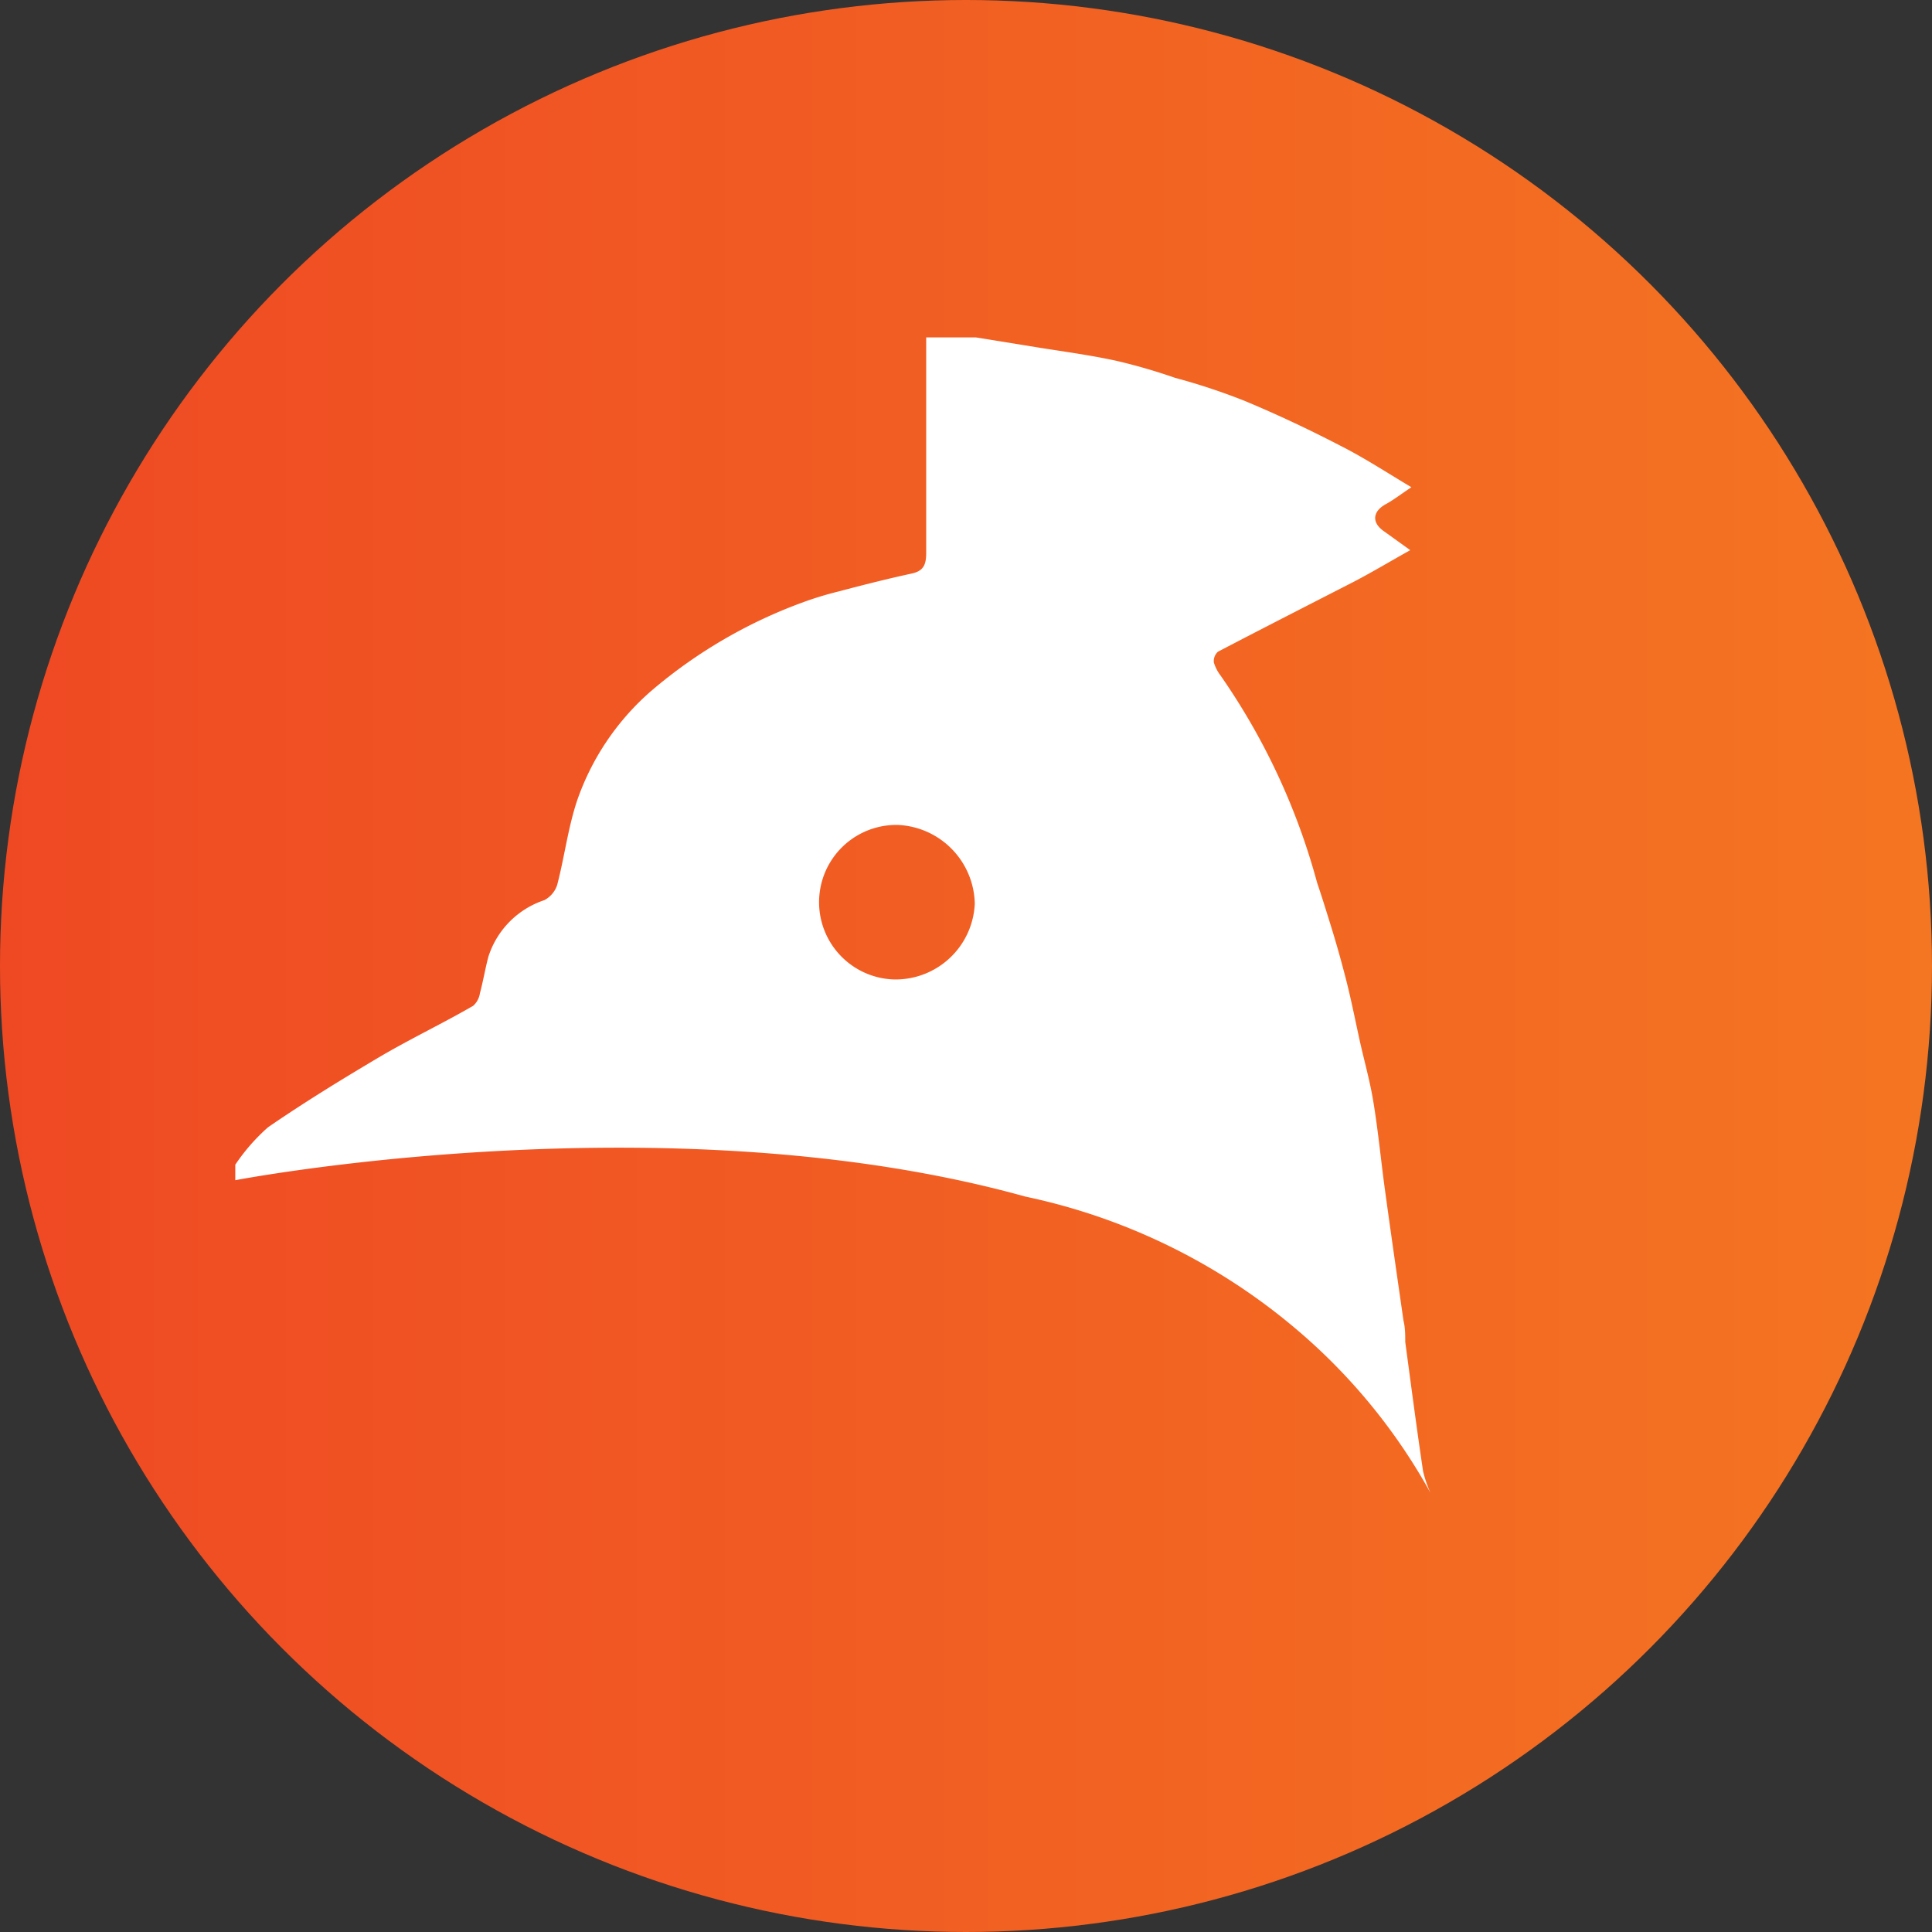 <svg id="Layer_1" data-name="Layer 1" xmlns="http://www.w3.org/2000/svg" xmlns:xlink="http://www.w3.org/1999/xlink" viewBox="0 0 66.02 66.02"><rect x="0" y="0" width="66.02" height="66.02" fill="#333333" stroke="none"/><defs><style>.cls-1{fill:url(#linear-gradient);}.cls-2{fill:#fff;}</style><linearGradient id="linear-gradient" y1="33.01" x2="66.02" y2="33.01" gradientUnits="userSpaceOnUse"><stop offset="0" stop-color="#ef4923"/><stop offset="1" stop-color="#f47522"/></linearGradient></defs><circle class="cls-1" cx="33.01" cy="33.01" r="33.01"/><path class="cls-2" d="M50.62,52.27c-.22-1.47-.41-2.94-.61-4.42,0-.24,0-.49-.06-.73-.21-1.46-.42-2.91-.62-4.37-.14-1-.24-2.08-.41-3.11-.12-.74-.33-1.46-.49-2.2s-.29-1.39-.47-2.08-.32-1.18-.5-1.76-.31-1-.46-1.44a22.81,22.81,0,0,0-3.29-7.07,1.45,1.45,0,0,1-.24-.46.43.43,0,0,1,.14-.37c1.55-.81,3.12-1.61,4.68-2.41.61-.32,1.21-.68,1.89-1.06l-.89-.64c-.44-.3-.4-.69.07-.94.27-.15.51-.34.86-.57-.84-.5-1.6-1-2.41-1.41-1.08-.56-2.18-1.08-3.31-1.55a21.73,21.73,0,0,0-2.36-.78,19.74,19.74,0,0,0-2-.58c-.87-.19-1.76-.31-2.64-.45l-2.16-.35h-1.7q0,3.68,0,7.35c0,.39-.07.63-.5.72-.83.18-1.66.39-2.49.61a11.7,11.7,0,0,0-1.19.36,16.92,16.92,0,0,0-5.17,3,8.75,8.75,0,0,0-2.58,3.79c-.31.93-.43,1.92-.68,2.88a.9.9,0,0,1-.44.52,3,3,0,0,0-1.91,1.93c-.11.41-.18.84-.29,1.25a.72.72,0,0,1-.23.43c-1,.58-2.13,1.12-3.17,1.73-1.3.77-2.59,1.56-3.84,2.42a6.64,6.64,0,0,0-1.12,1.28v.53s14.78-2.84,27,.56a21,21,0,0,1,9.16,4.45s0,0,0,0A20,20,0,0,1,50.87,53,4.13,4.13,0,0,1,50.62,52.27ZM32.56,35.46a2.64,2.64,0,0,1,.12-5.28,2.75,2.75,0,0,1,2.62,2.69A2.71,2.71,0,0,1,32.56,35.46Z" transform="translate(-1.99 -1.99)"/></svg>